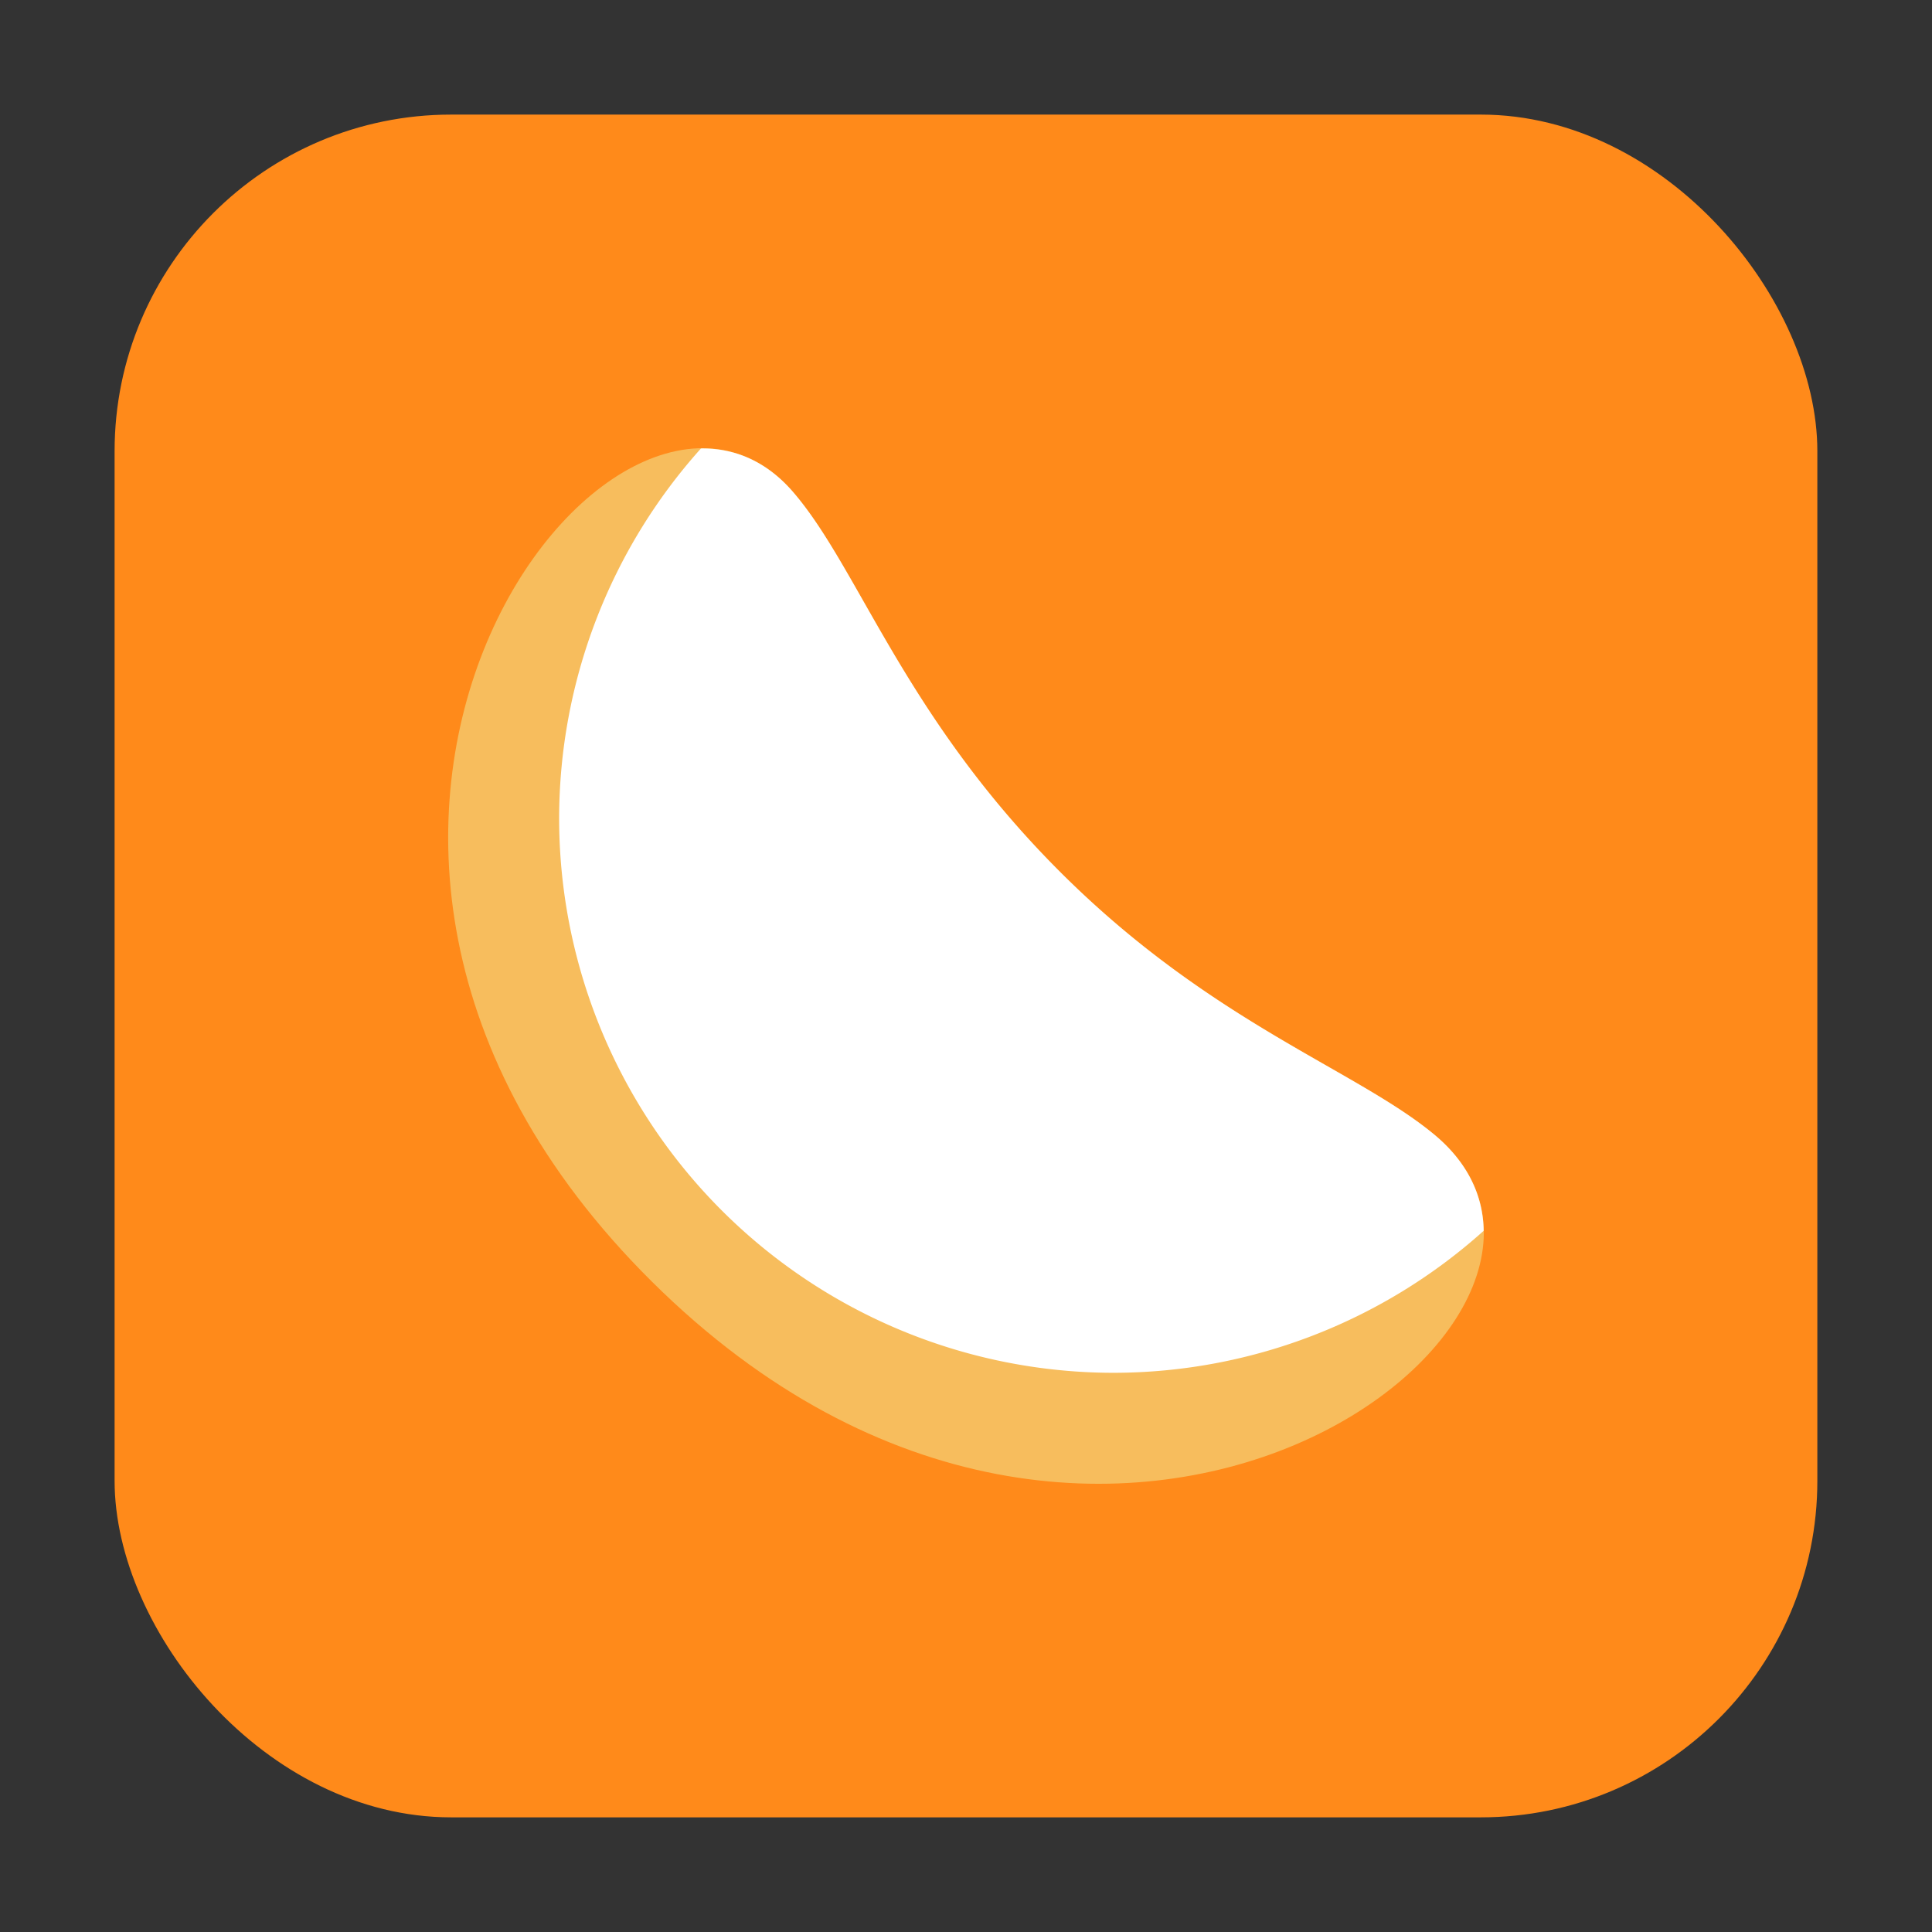 <?xml version="1.0" encoding="UTF-8" standalone="no"?>
<svg
   xmlns:dc="http://purl.org/dc/elements/1.1/"
   xmlns:cc="http://creativecommons.org/ns#"
   xmlns:rdf="http://www.w3.org/1999/02/22-rdf-syntax-ns#"
   xmlns:svg="http://www.w3.org/2000/svg"
   xmlns="http://www.w3.org/2000/svg"
   xmlns:sodipodi="http://sodipodi.sourceforge.net/DTD/sodipodi-0.dtd"
   xmlns:inkscape="http://www.inkscape.org/namespaces/inkscape"
   height="32"
   width="32"
   version="1"
   id="svg12"
   sodipodi:docname="application-x-clementine.svg"
   inkscape:version="0.92.1 r">
  <rect width="100%" height="100%" fill="#333333" stroke="none"/>
  <defs
     id="defs16" />
  <sodipodi:namedview
     pagecolor="#ffffff"
     bordercolor="#666666"
     borderopacity="1"
     objecttolerance="10"
     gridtolerance="10"
     guidetolerance="10"
     inkscape:pageopacity="0"
     inkscape:pageshadow="2"
     inkscape:window-width="1680"
     inkscape:window-height="965"
     id="namedview14"
     showgrid="false"
     inkscape:zoom="7.375"
     inkscape:cx="-8.6779661"
     inkscape:cy="16"
     inkscape:window-x="0"
     inkscape:window-y="0"
     inkscape:window-maximized="1"
     inkscape:current-layer="svg12" />
  <rect
     style="opacity:1;fill:#ff8a1a;fill-opacity:1;fill-rule:evenodd;stroke:none;stroke-width:1.035;stroke-linecap:round;stroke-linejoin:bevel;stroke-miterlimit:4;stroke-dasharray:none;stroke-dashoffset:0;stroke-opacity:1"
     id="rect4497-3"
     width="28.203"
     height="28.203"
     x="1.898"
     y="1.898"
     ry="5.575" />
  <g
     id="g4511"
     transform="translate(48.542,5.288)">
    <path
       id="path2"
       d="m -30.939,9.198 c -2.624,-2.602 -3.37,-5.067 -4.469,-6.339 -2.9,-3.355 -9.843,5.638 -2.333,13.084 7.51,7.446 16.569,0.565 12.956,-2.439 -1.29,-1.072 -3.666,-1.84 -6.154,-4.306 z"
       inkscape:connector-curvature="0"
       style="fill:#f7bd5d;fill-opacity:1;stroke-width:0.613" />
    <path
       id="path6"
       d="m -36.932,2.14 a 9.189,9.189 0 0 0 -2.349,6.121 9.189,9.189 0 0 0 9.189,9.189 9.189,9.189 0 0 0 6.124,-2.352 c -0.008,-0.579 -0.262,-1.132 -0.817,-1.593 -1.29,-1.072 -3.666,-1.84 -6.154,-4.307 -2.624,-2.602 -3.369,-5.067 -4.469,-6.339 -0.437,-0.506 -0.967,-0.727 -1.524,-0.719 z"
       inkscape:connector-curvature="0"
       style="fill:#ffffff;stroke-width:0.613" />
  </g>
</svg>
